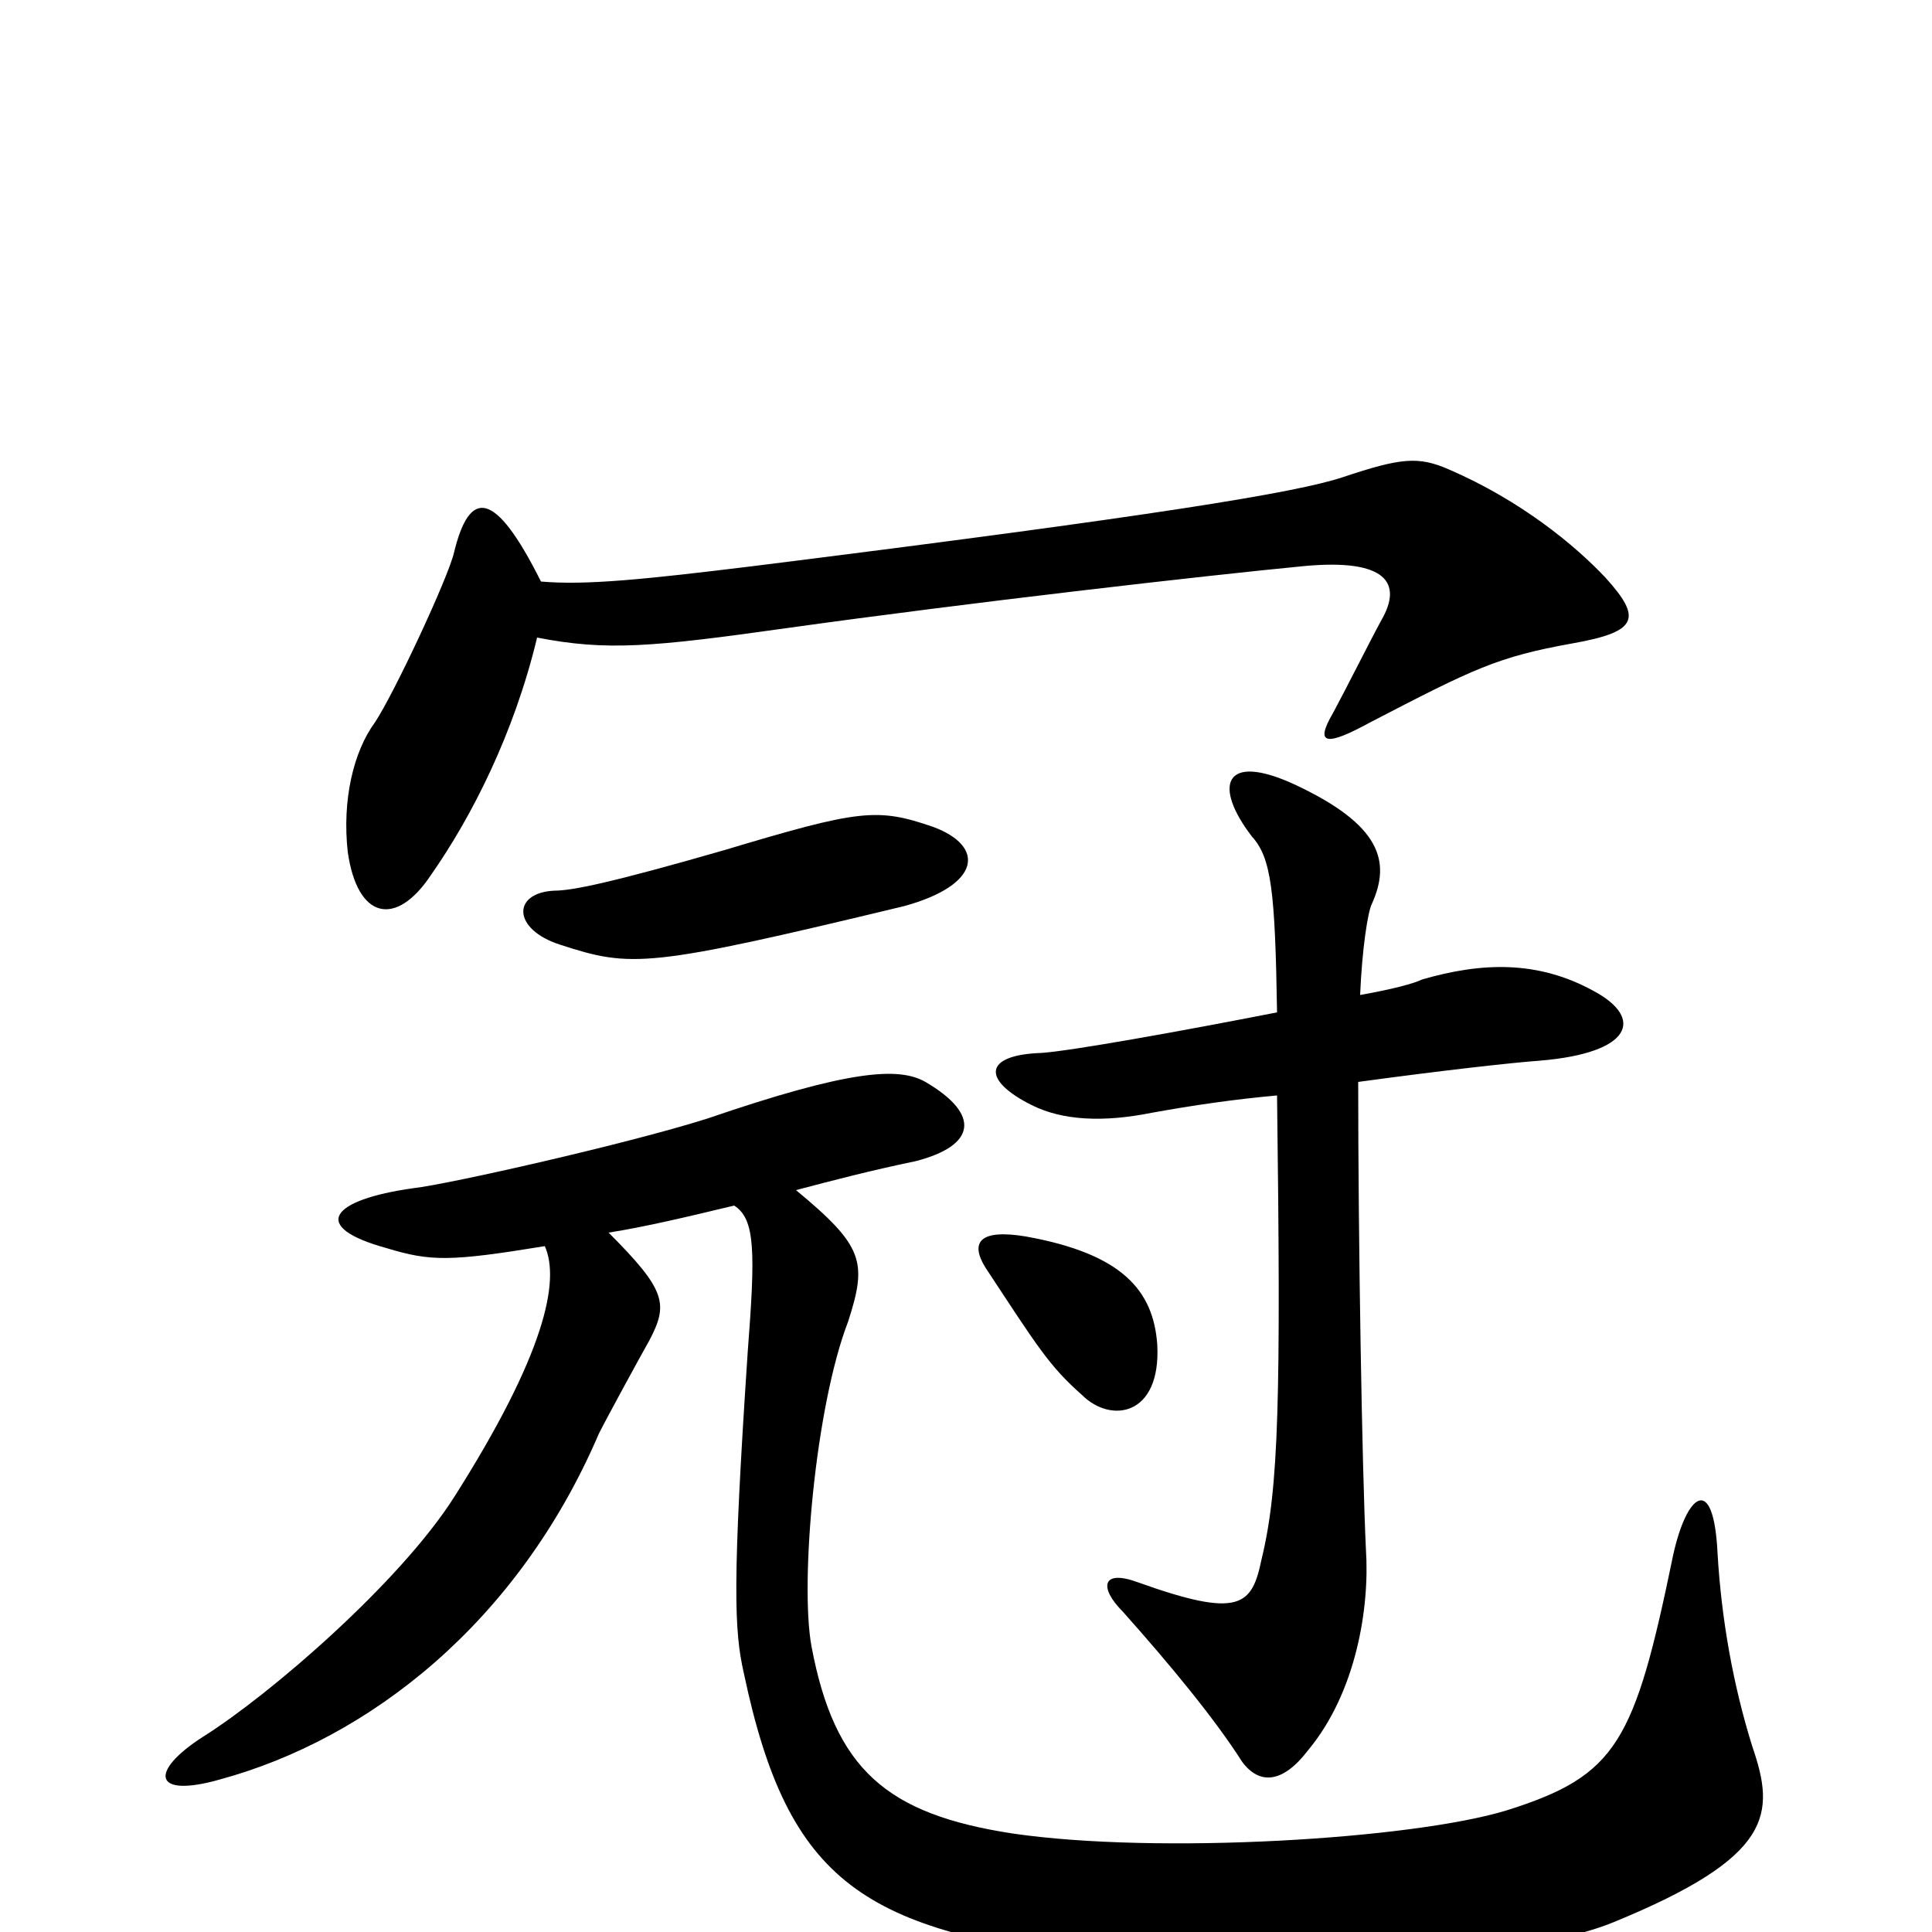 <svg xmlns="http://www.w3.org/2000/svg" viewBox="0 -1000 1000 1000">
	<path fill="#000000" d="M831 -701C815 -718 787 -741 750 -757C734 -764 725 -763 695 -753C671 -745 598 -733 390 -707C333 -700 303 -697 280 -699C256 -747 243 -747 235 -714C232 -701 204 -641 194 -626C183 -611 177 -586 180 -559C185 -524 205 -520 223 -547C244 -577 266 -620 278 -670C314 -663 337 -665 408 -675C501 -688 623 -702 675 -707C718 -711 726 -698 715 -679C709 -668 697 -644 690 -631C680 -614 687 -614 709 -626C763 -654 775 -660 814 -667C848 -673 850 -680 831 -701ZM483 -572C454 -582 445 -581 375 -560C316 -543 296 -539 287 -539C265 -538 265 -519 290 -511C327 -499 335 -499 468 -531C508 -542 510 -562 483 -572ZM825 -487C796 -503 767 -502 736 -493C732 -491 721 -488 704 -485C705 -509 708 -528 710 -532C720 -554 715 -573 670 -594C633 -611 628 -593 648 -567C658 -556 660 -539 661 -476C610 -466 554 -456 539 -455C509 -454 508 -441 534 -428C550 -420 571 -419 596 -424C618 -428 639 -431 661 -433C663 -276 662 -230 653 -193C648 -169 642 -162 589 -181C570 -188 569 -178 581 -166C606 -138 629 -110 643 -88C652 -76 664 -77 677 -94C702 -124 709 -168 707 -198C705 -240 703 -357 703 -440C747 -446 783 -450 797 -451C845 -455 851 -473 825 -487ZM599 -304C597 -332 581 -351 531 -360C507 -364 502 -357 510 -344C537 -303 543 -293 560 -278C575 -263 601 -267 599 -304ZM907 -96C897 -128 891 -162 889 -196C887 -238 873 -227 866 -195C846 -98 837 -81 780 -63C731 -48 599 -40 524 -51C459 -61 432 -84 420 -148C414 -181 422 -272 439 -316C449 -347 447 -355 412 -384C431 -389 450 -394 474 -399C505 -407 508 -423 479 -440C465 -448 439 -446 366 -421C325 -408 232 -387 214 -385C171 -379 160 -365 200 -354C223 -347 233 -347 282 -355C290 -337 282 -299 235 -225C207 -181 140 -123 105 -101C77 -83 79 -69 114 -79C191 -100 268 -160 310 -258C314 -266 332 -299 336 -306C346 -325 345 -332 315 -362C334 -365 355 -370 380 -376C391 -369 391 -352 387 -300C379 -180 380 -156 385 -134C408 -25 447 0 572 14C673 25 794 12 835 -5C918 -39 919 -61 907 -96Z"/>
</svg>